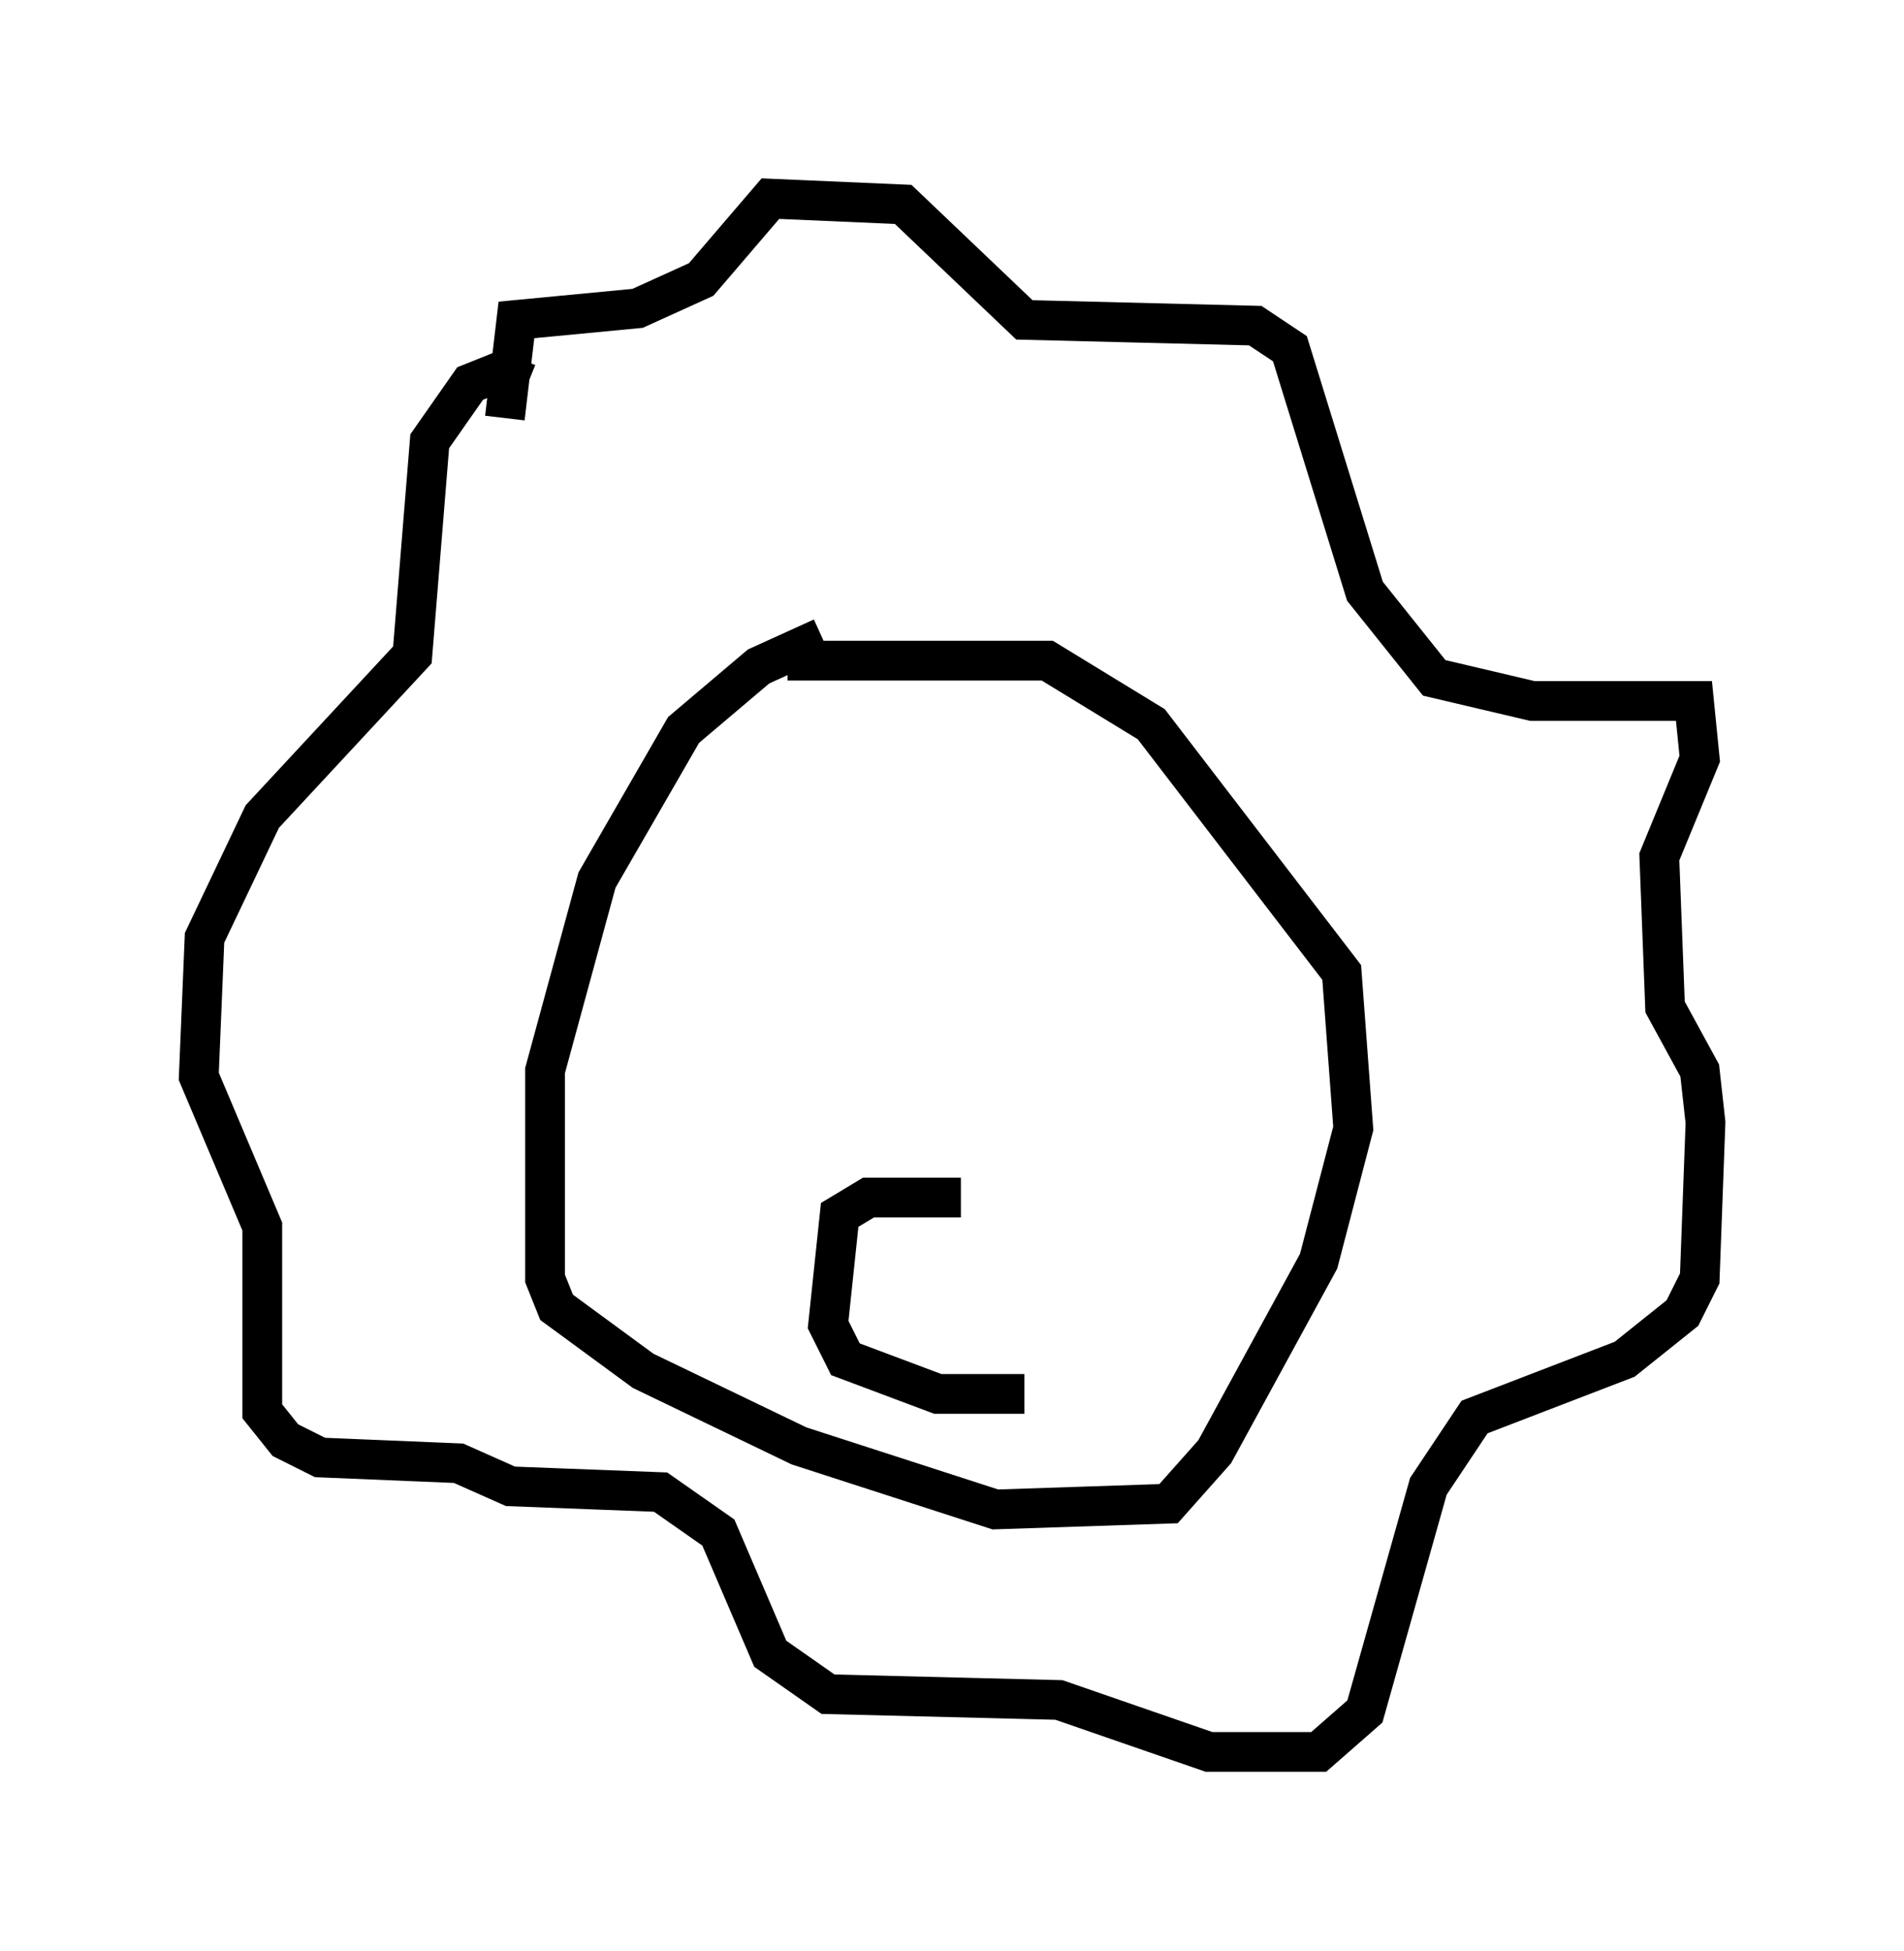 <?xml version="1.0" encoding="utf-8" ?>
<svg baseProfile="full" height="49.073" version="1.1" width="47.911" xmlns="http://www.w3.org/2000/svg" xmlns:ev="http://www.w3.org/2001/xml-events" xmlns:xlink="http://www.w3.org/1999/xlink"><defs /><rect fill="white" height="49.073" width="47.911" x="0" y="0" /><path d="M22.285, 16.039 m-1.598, 0.0 l-1.598, 0.726 -1.888, 1.598 l-2.179, 3.777 -1.307, 4.793 l0.0, 5.229 0.291, 0.726 l2.179, 1.598 3.922, 1.888 l4.939, 1.598 4.358, -0.145 l1.162, -1.307 2.615, -4.793 l0.872, -3.341 -0.291, -3.922 l-4.793, -6.246 -2.615, -1.598 l-6.536, 0.0 m-6.536, -6.972 l-0.726, -0.291 -0.726, 0.291 l-1.017, 1.453 -0.436, 5.374 l-3.777, 4.067 -1.453, 3.05 l-0.145, 3.486 1.598, 3.777 l0.0, 4.648 0.581, 0.726 l0.872, 0.436 3.486, 0.145 l1.307, 0.581 3.777, 0.145 l1.453, 1.017 1.307, 3.05 l1.453, 1.017 5.81, 0.145 l3.777, 1.307 2.76, 0.0 l1.162, -1.017 1.598, -5.665 l1.162, -1.743 3.777, -1.453 l1.453, -1.162 0.436, -0.872 l0.145, -3.922 -0.145, -1.307 l-0.872, -1.598 -0.145, -3.777 l1.017, -2.469 -0.145, -1.453 l-4.067, 0.0 -2.469, -0.581 l-1.743, -2.179 -1.888, -6.101 l-0.872, -0.581 -5.81, -0.145 l-3.05, -2.905 -3.341, -0.145 l-1.743, 2.034 -1.598, 0.726 l-3.05, 0.291 -0.291, 2.469 m11.475, 19.609 l-2.324, 0.0 -0.726, 0.436 l-0.291, 2.76 0.436, 0.872 l2.324, 0.872 2.179, 0.0 " fill="none" stroke="black" stroke-width="1" /></svg>